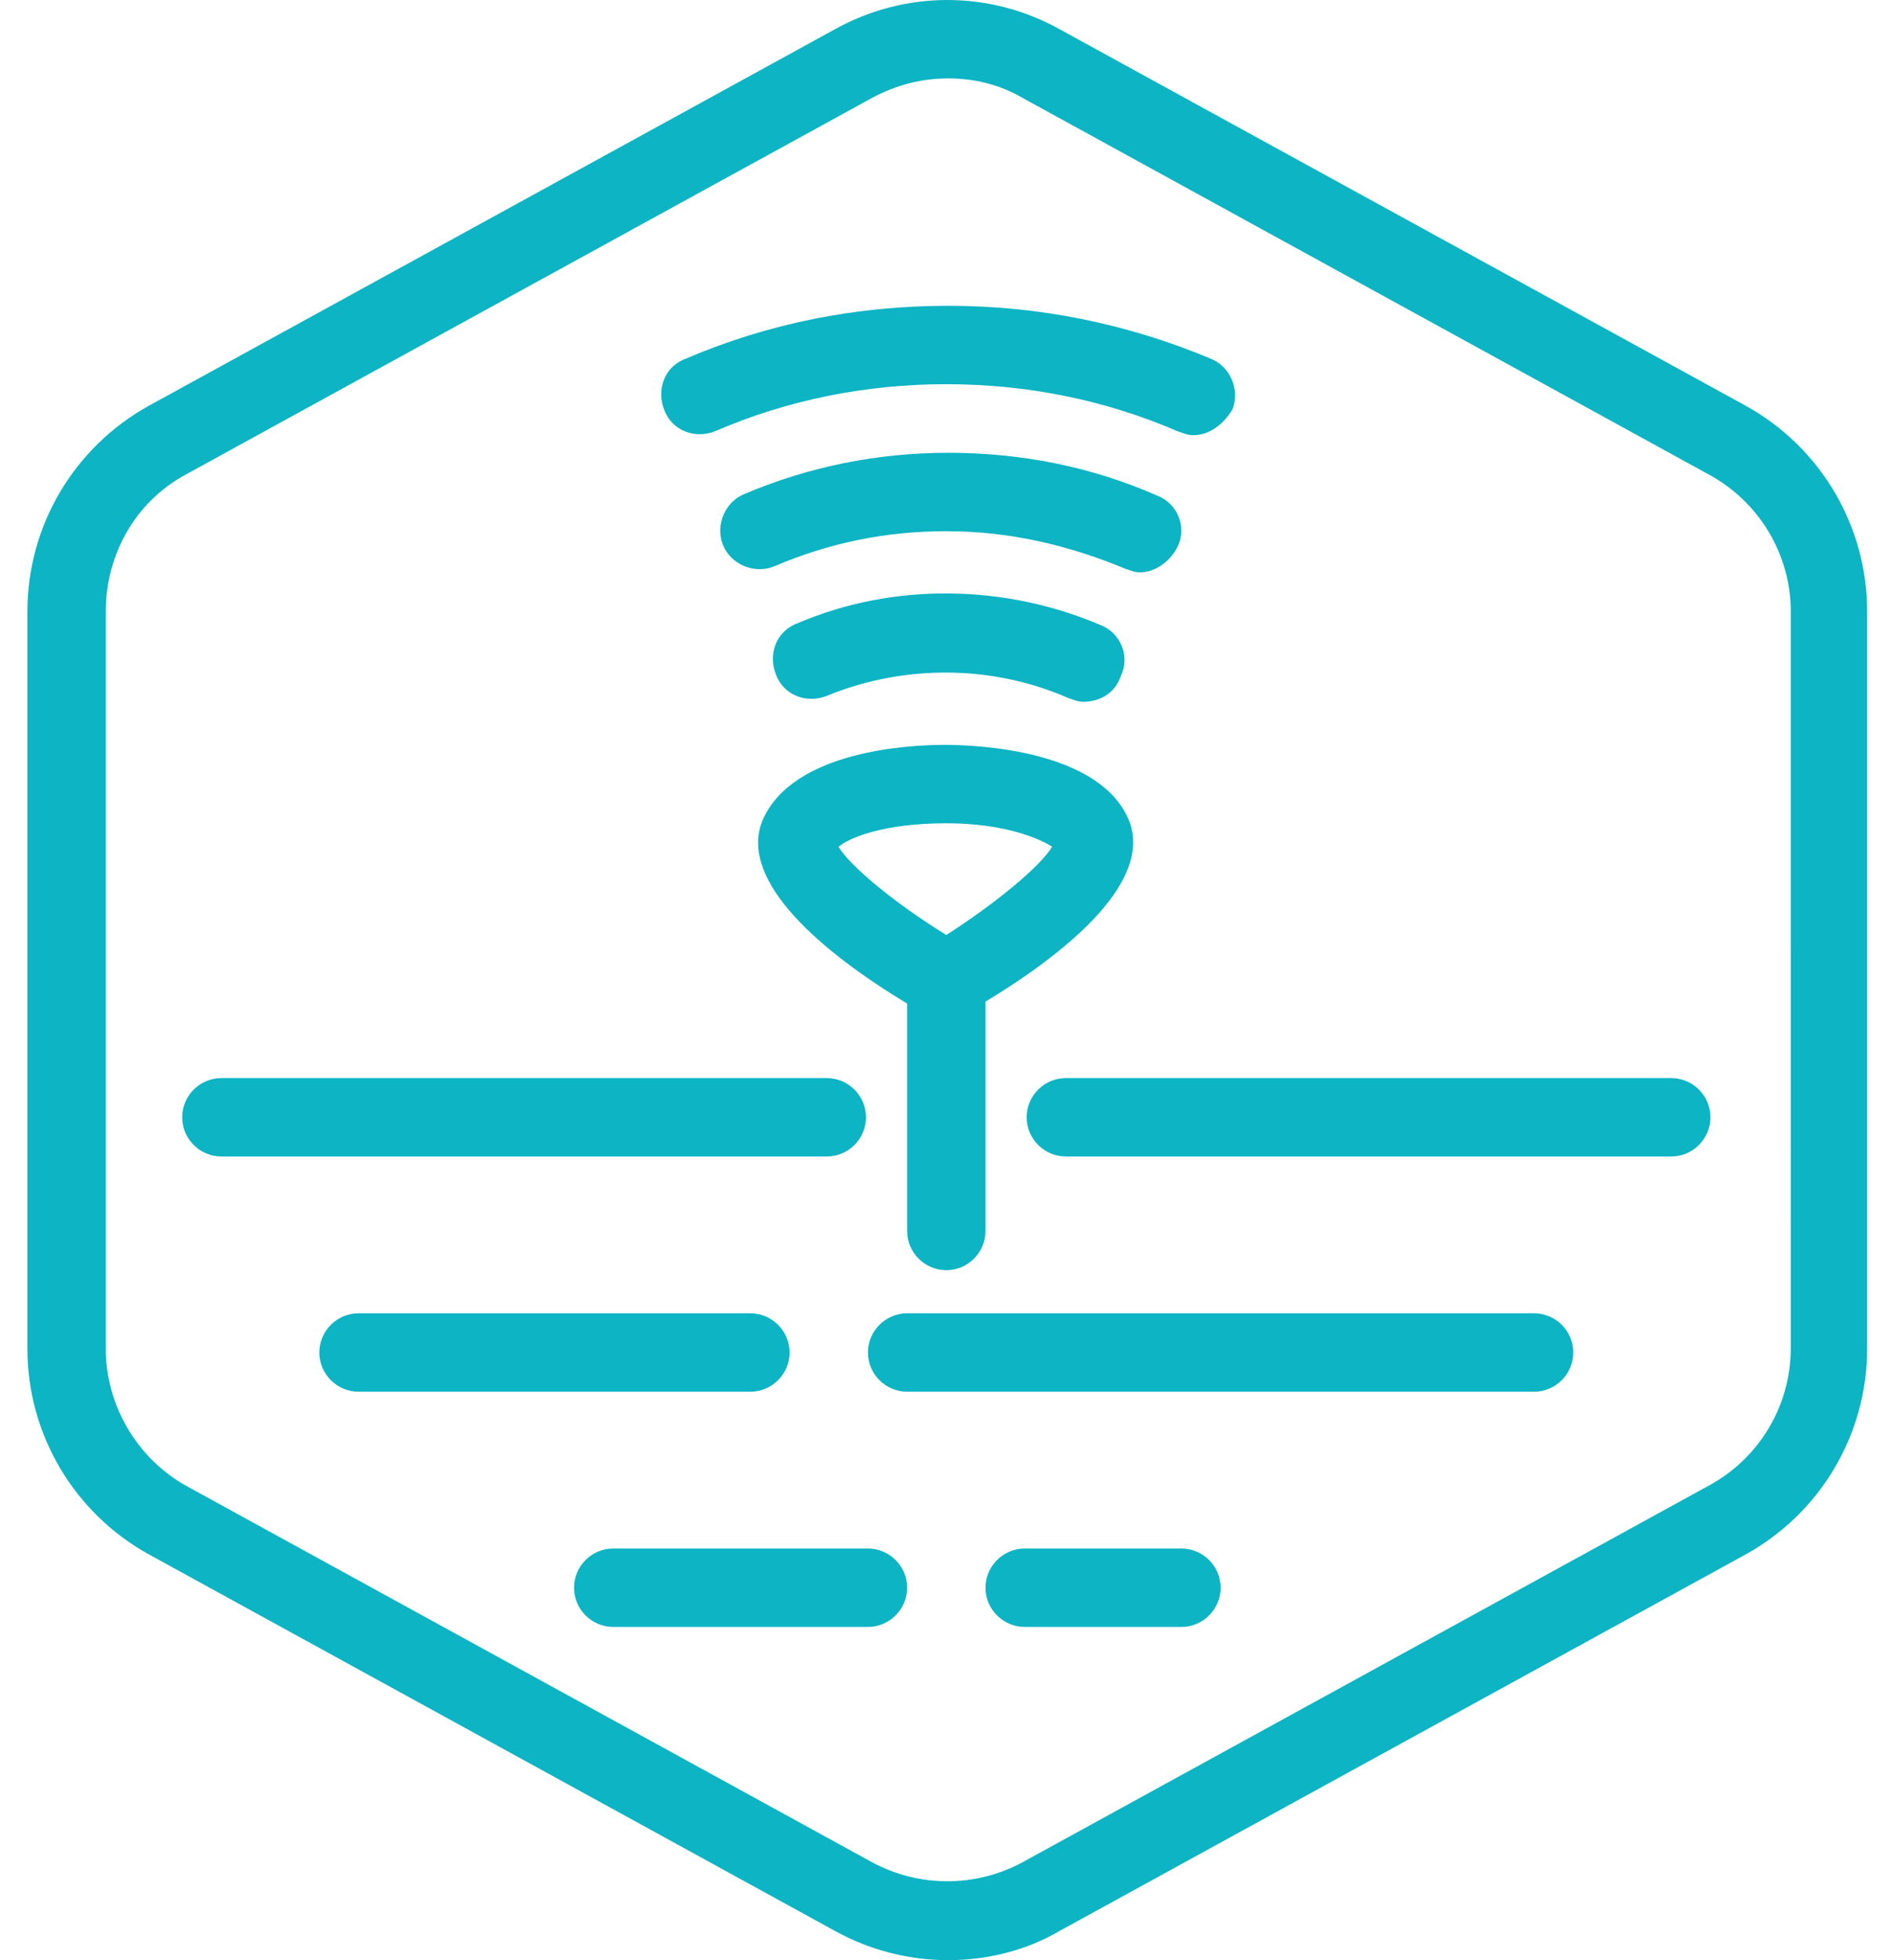 <svg width="58" height="60" viewBox="0 0 58 60" fill="none" xmlns="http://www.w3.org/2000/svg"><path d="M29.039 60C27.839 60 26.639 59.7 25.559 59.1L4.559 47.58C2.279 46.32 0.839 43.92 0.839 41.28V18.72C0.839 16.08 2.279 13.68 4.559 12.42L25.559 0.9C27.719 -0.3 30.299 -0.3 32.459 0.9L53.459 12.42C55.739 13.68 57.178 16.08 57.178 18.72V41.28C57.178 43.92 55.738 46.32 53.459 47.58L32.459 59.1C31.439 59.7 30.239 60 29.039 60V60ZM29.039 2.4C28.259 2.4 27.479 2.58 26.699 3L5.699 14.52C4.139 15.36 3.239 16.98 3.239 18.72V41.28C3.239 43.02 4.199 44.64 5.699 45.48L26.699 57C28.139 57.78 29.879 57.78 31.319 57L52.319 45.48C53.879 44.64 54.838 43.02 54.838 41.28L54.839 18.72C54.839 16.98 53.879 15.36 52.319 14.52L31.319 3C30.599 2.58 29.819 2.4 29.039 2.4H29.039Z" fill="#0CB4C4"></path><path d="M26.579 49.8H18.779C18.119 49.8 17.579 49.26 17.579 48.6C17.579 47.94 18.119 47.4 18.779 47.4H26.579C27.239 47.4 27.779 47.94 27.779 48.6C27.779 49.26 27.239 49.8 26.579 49.8Z" fill="#0CB4C4"></path><path d="M36.179 49.8H31.379C30.719 49.8 30.179 49.26 30.179 48.6C30.179 47.94 30.719 47.4 31.379 47.4H36.179C36.839 47.4 37.379 47.94 37.379 48.6C37.379 49.26 36.839 49.8 36.179 49.8Z" fill="#0CB4C4"></path><path d="M46.979 42.6H27.779C27.119 42.6 26.579 42.06 26.579 41.4C26.579 40.74 27.119 40.2 27.779 40.2H46.979C47.639 40.2 48.179 40.74 48.179 41.4C48.179 42.06 47.639 42.6 46.979 42.6Z" fill="#0CB4C4"></path><path d="M22.979 42.6H10.979C10.319 42.6 9.779 42.06 9.779 41.4C9.779 40.74 10.319 40.2 10.979 40.2H22.979C23.639 40.2 24.179 40.74 24.179 41.4C24.179 42.06 23.639 42.6 22.979 42.6Z" fill="#0CB4C4"></path><path d="M51.179 35.4H32.639C31.98 35.4 31.439 34.86 31.439 34.2C31.439 33.54 31.98 33 32.639 33H51.179C51.839 33 52.379 33.54 52.379 34.2C52.379 34.86 51.839 35.4 51.179 35.4Z" fill="#0CB4C4"></path><path d="M25.319 35.4H6.779C6.119 35.4 5.579 34.86 5.579 34.2C5.579 33.54 6.119 33 6.779 33H25.319C25.979 33 26.519 33.54 26.519 34.2C26.519 34.86 25.979 35.4 25.319 35.4Z" fill="#0CB4C4"></path><path d="M36.539 13.32C36.359 13.32 36.239 13.26 36.059 13.2C33.839 12.24 31.439 11.76 28.979 11.76C26.519 11.76 24.119 12.24 21.899 13.2C21.299 13.44 20.579 13.2 20.339 12.54C20.099 11.94 20.339 11.22 20.999 10.98C23.519 9.9 26.219 9.36 29.039 9.36C31.799 9.36 34.499 9.9 37.079 10.98C37.679 11.22 37.979 11.94 37.739 12.54C37.439 13.02 37.019 13.32 36.539 13.32L36.539 13.32Z" fill="#0CB4C4"></path><path d="M28.979 38.88C28.319 38.88 27.779 38.34 27.779 37.68V30.72C25.199 29.16 22.619 27 23.339 25.14C24.239 22.98 27.839 22.8 28.919 22.8C29.999 22.8 33.659 22.98 34.559 25.08C35.339 26.94 32.759 29.1 30.179 30.66V37.68C30.179 38.34 29.639 38.88 28.979 38.88L28.979 38.88ZM25.679 25.92C26.039 26.52 27.419 27.66 28.979 28.62C30.479 27.66 31.859 26.52 32.219 25.92C31.859 25.68 30.779 25.2 28.979 25.2C27.119 25.2 26.039 25.62 25.679 25.92Z" fill="#0CB4C4"></path><path d="M33.179 21.48C32.999 21.48 32.879 21.42 32.699 21.36C30.359 20.34 27.659 20.34 25.319 21.3C24.719 21.54 23.999 21.3 23.759 20.64C23.519 20.04 23.759 19.32 24.419 19.08C27.359 17.82 30.779 17.88 33.719 19.14C34.319 19.38 34.619 20.1 34.319 20.7C34.139 21.24 33.659 21.48 33.179 21.48L33.179 21.48Z" fill="#0CB4C4"></path><path d="M34.919 17.52C34.738 17.52 34.618 17.46 34.438 17.4C32.698 16.68 30.898 16.26 28.979 16.26C27.119 16.26 25.378 16.62 23.698 17.34C23.099 17.58 22.379 17.28 22.139 16.68C21.898 16.08 22.198 15.36 22.799 15.12C24.779 14.28 26.879 13.86 29.038 13.86C31.258 13.86 33.419 14.28 35.458 15.18C36.058 15.42 36.358 16.14 36.058 16.74C35.819 17.22 35.339 17.52 34.919 17.52L34.919 17.52Z" fill="#0CB4C4"></path></svg>